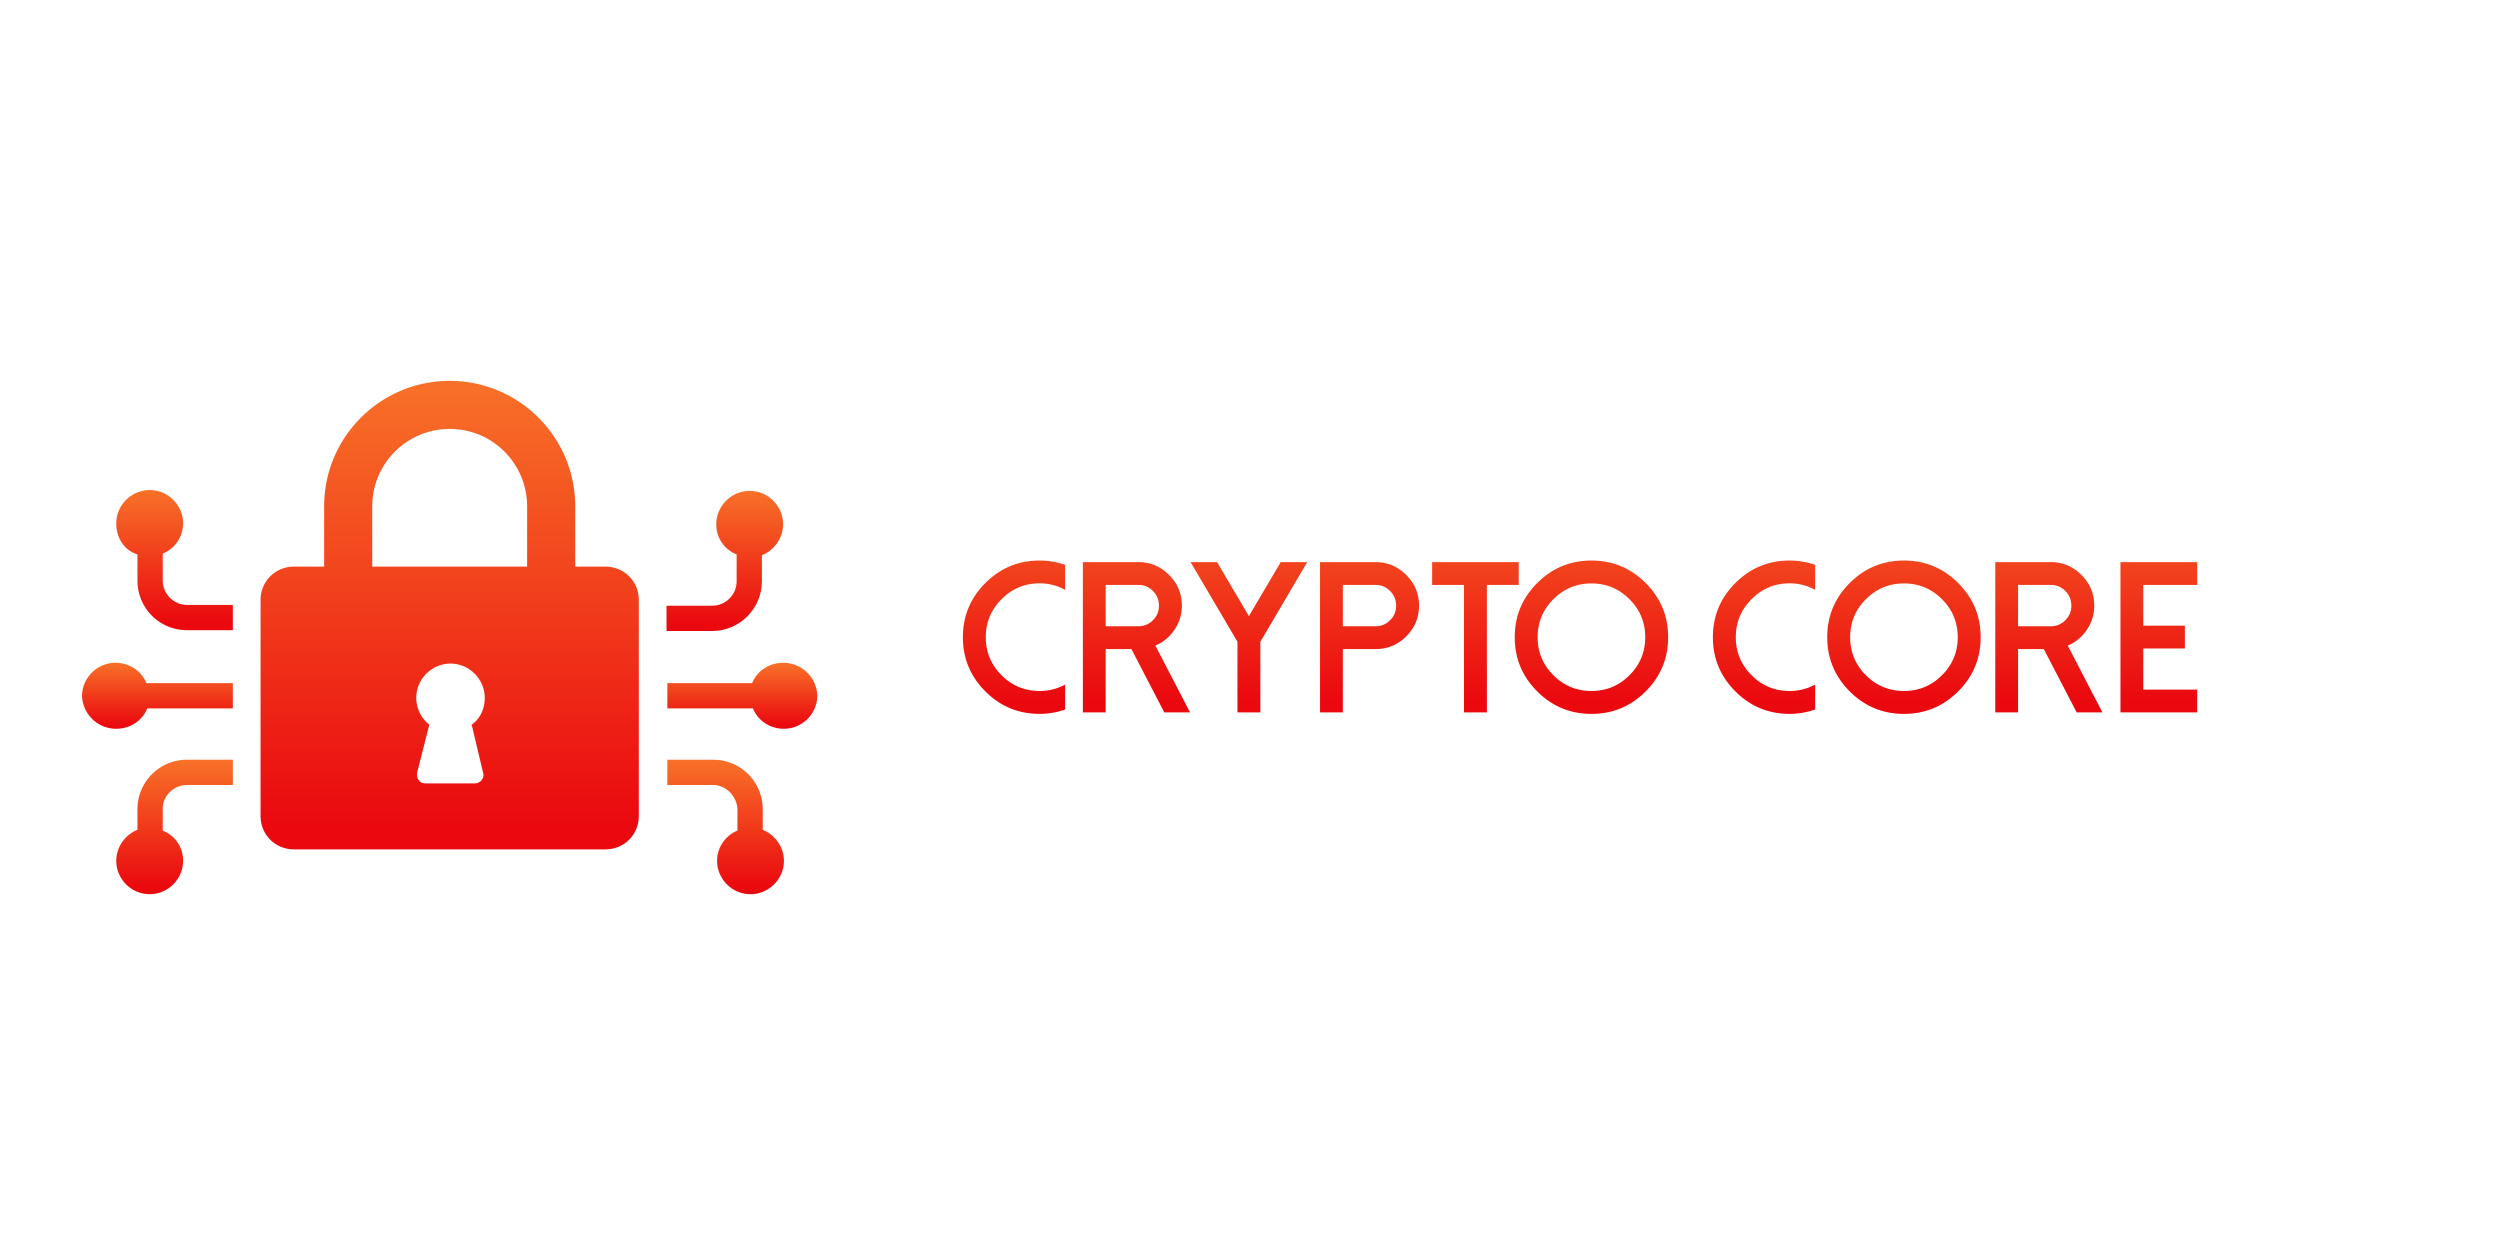 <svg height="160" width="320" xmlns="http://www.w3.org/2000/svg" xmlns:xlink="http://www.w3.org/1999/xlink"><linearGradient id="a" x1="50%" x2="50%" y1="0%" y2="94.501%"><stop offset="0" stop-color="#f87128"/><stop offset="1" stop-color="#ea090f"/></linearGradient><g fill="none" fill-rule="evenodd"><path d="m0 0h320v160h-320z"/><g fill="url(#a)" fill-rule="nonzero"><g transform="translate(10.5 48.75)"><path d="m7.096 22.215v3.337a6.322 6.322 0 0 0 6.365 6.362h5.843v-3.234h-5.844c-1.774 0-3.13-1.46-3.13-3.129v-3.441a4.198 4.198 0 0 0 2.608-3.859c0-2.294-1.878-4.276-4.278-4.276-2.296 0-4.279 1.878-4.279 4.276 0 1.878 1.044 3.442 2.714 3.964"/><path d="m13.46 51.73h5.844v-3.233h-5.844a6.322 6.322 0 0 0 -6.365 6.362v2.607c-1.566.626-2.714 2.19-2.714 3.963 0 2.294 1.879 4.276 4.279 4.276 2.295 0 4.278-1.877 4.278-4.276 0-1.773-1.044-3.233-2.609-3.859v-2.607c-.104-1.773 1.357-3.233 3.13-3.233"/><path d="m4.382 44.533c1.774 0 3.34-1.042 3.966-2.607h10.956v-3.233h-11.06c-.627-1.564-2.192-2.607-3.966-2.607-2.295 0-4.278 1.877-4.278 4.276a4.369 4.369 0 0 0 4.382 4.171"/><path d="m87.024 25.656v-3.336c1.565-.626 2.713-2.19 2.713-3.963 0-2.295-1.879-4.276-4.278-4.276-2.296 0-4.279 1.877-4.279 4.276 0 1.773 1.044 3.233 2.61 3.859v3.441c0 1.773-1.462 3.129-3.131 3.129h-5.844v3.233h5.844c3.547 0 6.365-2.92 6.365-6.362"/><path d="m83.893 54.963v2.607c-1.565.626-2.608 2.19-2.608 3.859 0 2.294 1.878 4.276 4.278 4.276 2.295 0 4.278-1.877 4.278-4.276 0-1.773-1.148-3.337-2.713-3.963v-2.607a6.322 6.322 0 0 0 -6.365-6.362h-5.843v3.233h5.843c1.67 0 3.13 1.46 3.13 3.233"/><path d="m89.737 36.086c-1.774 0-3.34 1.043-3.965 2.607h-10.852v3.233h10.956c.626 1.565 2.191 2.607 3.965 2.607 2.296 0 4.278-1.877 4.278-4.276a4.37 4.37 0 0 0 -4.382-4.171"/><path d="m27.13 59.969h39.86c2.4 0 4.278-1.877 4.278-4.276v-27.638c0-2.399-1.879-4.276-4.278-4.276h-3.861v-7.718c0-8.865-7.2-16.061-16.07-16.061-8.869 0-16.069 7.196-16.069 16.061v7.718h-3.86c-2.4 0-4.278 1.877-4.278 4.276v27.638c0 2.399 1.878 4.276 4.278 4.276zm24.208-9.804c.208.626-.313 1.356-1.044 1.356h-6.364c-.73 0-1.148-.626-1.043-1.356l1.565-6.153a4.4 4.4 0 0 1 -1.67-3.442c0-2.399 1.983-4.38 4.383-4.38s4.382 1.981 4.382 4.38c0 1.46-.626 2.712-1.67 3.442l1.462 6.153zm-14.191-34.104c0-5.527 4.487-9.908 9.913-9.908 5.53 0 9.912 4.485 9.912 9.908v7.718h-19.825z"/></g><path d="m4.95 14.68c-1.346-1.345-2.018-2.967-2.018-4.867s.672-3.522 2.017-4.866c1.345-1.353 2.968-2.03 4.869-2.03 1.166 0 2.255.278 3.268.833v-3.199a9.89 9.89 0 0 0 -3.268-.551c-2.708 0-5.021.959-6.94 2.877-1.918 1.918-2.878 4.23-2.878 6.936s.96 5.019 2.878 6.936c1.919 1.918 4.232 2.877 6.94 2.877 1.12 0 2.21-.188 3.268-.564v-3.186a6.776 6.776 0 0 1 -3.268.82c-1.9 0-3.524-.672-4.869-2.017zm13.328-6.265v-5.297h4.182c.727 0 1.35.26 1.87.78.51.52.767 1.147.767 1.882 0 .726-.256 1.344-.767 1.855-.52.52-1.143.78-1.87.78zm6.36 2.474a5.5 5.5 0 0 0 2.435-2.017 5.362 5.362 0 0 0 .955-3.092c0-1.541-.547-2.854-1.64-3.939-1.087-1.093-2.396-1.64-3.928-1.64h-7.102v19.237h2.919v-8.106h3.295l4.21 8.106h3.295l-4.438-8.55zm16.047-10.687-4.075 6.91-4.075-6.91h-3.39l6 10.19v9.047h2.931v-9.047l5.998-10.19h-3.39zm7.949 8.213h4.183c.726 0 1.35-.26 1.87-.78.51-.51.766-1.129.766-1.855 0-.735-.256-1.362-.767-1.882a2.551 2.551 0 0 0 -1.87-.78h-4.182zm0 11.023h-2.919v-19.236h7.102c1.533 0 2.842.546 3.927 1.64 1.094 1.084 1.641 2.397 1.641 3.939 0 1.532-.547 2.84-1.64 3.925-1.086 1.084-2.395 1.626-3.928 1.626h-4.183zm11.431-19.236v2.917h4.075v16.32h2.932v-16.321h4.075v-2.916zm15.52 4.745c-1.344 1.344-2.017 2.966-2.017 4.866s.673 3.522 2.018 4.866c1.345 1.345 2.968 2.017 4.868 2.017 1.901 0 3.524-.672 4.869-2.017 1.345-1.344 2.018-2.966 2.018-4.866s-.673-3.522-2.018-4.866c-1.345-1.345-2.968-2.017-4.869-2.017-1.9 0-3.523.672-4.868 2.017zm4.871-4.947c2.707 0 5.02.959 6.94 2.877 1.918 1.918 2.877 4.23 2.877 6.936 0 2.707-.96 5.019-2.878 6.937-1.919 1.918-4.232 2.877-6.94 2.877-2.707 0-5.02-.96-6.94-2.877-1.918-1.918-2.878-4.23-2.878-6.937 0-2.706.96-5.018 2.878-6.936 1.919-1.918 4.232-2.877 6.939-2.877zm25.363 0c1.12 0 2.21.184 3.268.551v3.2a6.691 6.691 0 0 0 -3.268-.834c-1.9 0-3.524.677-4.869 2.03-1.345 1.344-2.017 2.966-2.017 4.866s.672 3.522 2.017 4.867c1.345 1.344 2.968 2.016 4.869 2.016a6.776 6.776 0 0 0 3.268-.82v3.186a9.682 9.682 0 0 1 -3.268.564c-2.708 0-5.021-.959-6.94-2.877-1.919-1.917-2.879-4.229-2.879-6.936 0-2.706.96-5.018 2.878-6.936 1.919-1.918 4.232-2.877 6.94-2.877zm14.636 0c2.708 0 5.021.959 6.94 2.877s2.878 4.23 2.878 6.936c0 2.707-.96 5.019-2.878 6.937-1.919 1.918-4.232 2.877-6.94 2.877-2.707 0-5.02-.96-6.94-2.877-1.918-1.918-2.878-4.23-2.878-6.937 0-2.706.96-5.018 2.878-6.936 1.919-1.918 4.232-2.877 6.939-2.877zm0 2.93c-1.9 0-3.523.672-4.868 2.017-1.345 1.344-2.018 2.966-2.018 4.866s.673 3.522 2.018 4.866c1.345 1.345 2.968 2.017 4.868 2.017 1.901 0 3.524-.672 4.869-2.017 1.345-1.344 2.018-2.966 2.018-4.866s-.673-3.522-2.018-4.866c-1.345-1.345-2.968-2.017-4.869-2.017zm18.79-2.729c1.534 0 2.843.547 3.928 1.64 1.094 1.085 1.64 2.398 1.64 3.94 0 1.128-.318 2.159-.954 3.091a5.494 5.494 0 0 1 -2.166 1.893l-.269.124 4.438 8.55h-3.295l-4.21-8.107h-3.295v8.106h-2.918v-19.237zm18.743 0v2.919h-6.9v5.215h5.326v2.917h-5.326v5.27h6.9v2.917h-9.818v-19.237h9.818zm-18.742 2.917h-4.183v5.297h4.183c.726 0 1.35-.26 1.87-.78.51-.51.766-1.129.766-1.855 0-.735-.256-1.362-.767-1.882a2.55 2.55 0 0 0 -1.87-.78z" transform="translate(123.25 71.75)"/></g></g></svg>